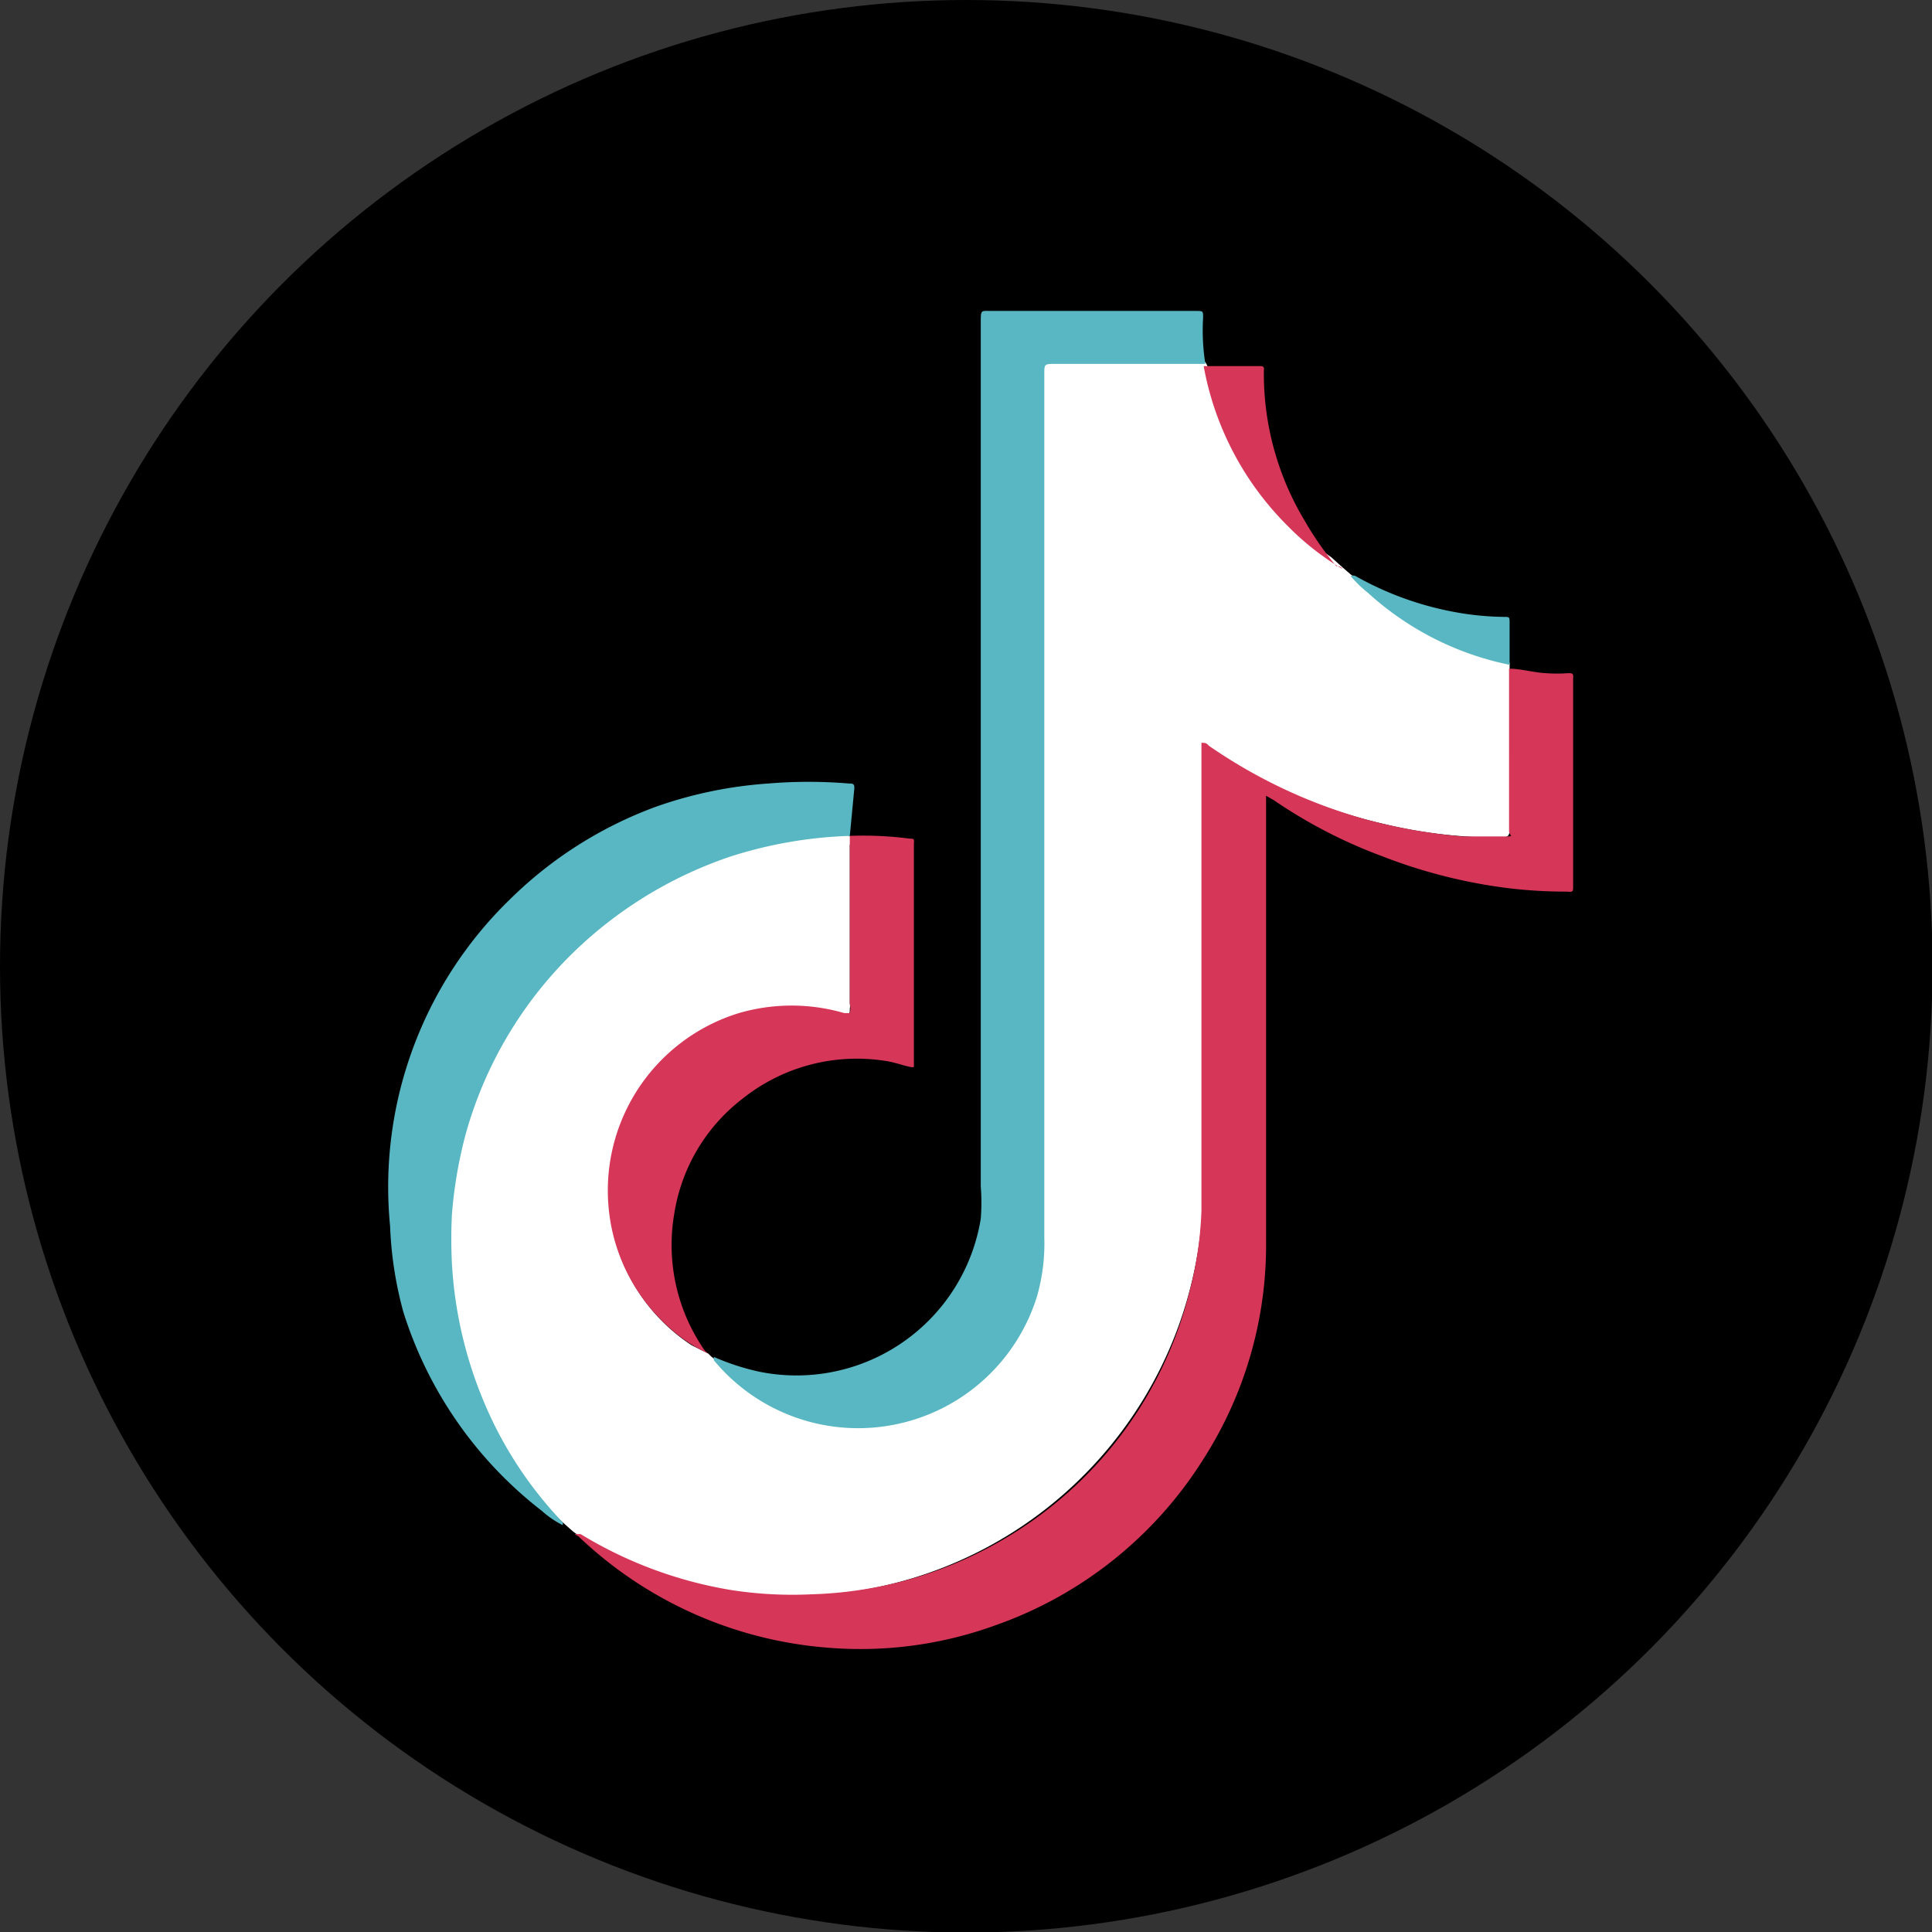<svg xmlns="http://www.w3.org/2000/svg" viewBox="0 0 34.67 34.67"><rect x="0" y="0" width="34.67" height="34.67" fill="#333333" stroke="none"/><defs><style>.cls-1{fill:#fff;}.cls-2{fill:#d63658;}.cls-3{fill:#58b7c2;}</style></defs><g id="Text"><circle cx="17.34" cy="17.34" r="17.34"/><path class="cls-1" d="M12.71,24.29l.06.06c.19.14.33.33.52.48a3.32,3.32,0,0,0,5.4-2.17,2.26,2.26,0,0,0,0-.26V6.84c0-.35,0-.35.34-.35h2.37a.35.35,0,0,1,.22,0h0a.25.25,0,0,1,.06.14A5.44,5.44,0,0,0,23.89,10l.2.18.15.13a2.67,2.67,0,0,1,.48.41,5.51,5.51,0,0,0,2.17,1.1c.07,0,.15,0,.2.08v0c0,.05,0,.11,0,.17v2.74c0,.21,0,.22-.24.22a8.79,8.79,0,0,1-2-.24,9.35,9.35,0,0,1-3.11-1.34s-.1-.1-.15-.08,0,.12,0,.18c0,2.58,0,5.15,0,7.73a7.35,7.35,0,0,1-6.51,7.31,7.23,7.23,0,0,1-4.19-.74,3.42,3.42,0,0,1-.61-.37l-.18-.16A4.89,4.89,0,0,1,9.06,26a6.92,6.92,0,0,1-.9-2.48A7.16,7.16,0,0,1,8.06,22a7.37,7.37,0,0,1,5-6.65A6.42,6.42,0,0,1,14.78,15a1.73,1.73,0,0,1,.32,0,.27.27,0,0,1,.15,0h0a.34.34,0,0,1,0,.17V18a.31.31,0,0,1,0,.1c0,.09,0,.13-.14.1a4,4,0,0,0-.77-.12,3,3,0,0,0-1.19.18,3.3,3.3,0,0,0-.74,5.88Z"/><path class="cls-2" d="M10.31,27.53s.07,0,.11,0a7.54,7.54,0,0,0,2.68,1,7.12,7.12,0,0,0,1.46.08A7.23,7.23,0,0,0,18.91,27a7.13,7.13,0,0,0,2.43-3.8,6.61,6.61,0,0,0,.22-1.47c0-.28,0-.57,0-.85V13.33c.06,0,.09,0,.13.05a9.34,9.34,0,0,0,2.84,1.33,9.87,9.87,0,0,0,1.71.3c.24,0,.48,0,.73,0s.1,0,.11-.11V12c.22,0,.44.07.66.08a2.68,2.68,0,0,0,.4,0c.07,0,.1,0,.09.09V15.9c0,.1,0,.11-.11.1A8.57,8.57,0,0,1,27,15.93a9.46,9.46,0,0,1-2.21-.57,8.92,8.92,0,0,1-1.93-1l-.14-.08v8a7.12,7.12,0,0,1-1.11,3.88,7.24,7.24,0,0,1-3.73,3,7.1,7.1,0,0,1-3,.41,7.3,7.3,0,0,1-4.5-2Z"/><path class="cls-3" d="M21.63,6.53H18.94c-.2,0-.2,0-.2.19V22.2a3.46,3.46,0,0,1-.13,1.06,3.36,3.36,0,0,1-5.8,1.15.21.21,0,0,1,0-.06,4.3,4.3,0,0,0,.79.26,3.35,3.35,0,0,0,4-2.74,3.69,3.69,0,0,0,0-.58V5.79c0-.24,0-.21.2-.21h3.66c.13,0,.13,0,.13.12A3.86,3.86,0,0,0,21.63,6.53Z"/><path class="cls-3" d="M15.25,15a7.81,7.81,0,0,0-2.14.37,7.47,7.47,0,0,0-2.66,1.57,7.27,7.27,0,0,0-2.09,3.4,8,8,0,0,0-.25,1.45,8.81,8.81,0,0,0,0,.89,7.48,7.48,0,0,0,.53,2.37,7.07,7.07,0,0,0,1.46,2.27l0,.05a1.7,1.7,0,0,1-.38-.26,7.26,7.26,0,0,1-2.48-3.56A6.77,6.77,0,0,1,7,22a7.19,7.19,0,0,1,2.15-5.86,7.32,7.32,0,0,1,2.64-1.67,7.61,7.61,0,0,1,2-.41,8.66,8.66,0,0,1,1.44,0c.07,0,.11,0,.1.1Z"/><path class="cls-2" d="M12.71,24.29a2.79,2.79,0,0,1-.78-.54,3.27,3.27,0,0,1-1-2,3.33,3.33,0,0,1,2.33-3.57,3.38,3.38,0,0,1,1.89,0s.07,0,.1,0a.31.31,0,0,0,0-.16V15a6.46,6.46,0,0,1,1.08.05c.06,0,.08,0,.07.08V19s0,.09,0,.14-.33-.08-.5-.1a3.29,3.29,0,0,0-2.58.68,3.23,3.23,0,0,0-1.22,2.06,3.31,3.31,0,0,0,.55,2.46Z"/><path class="cls-2" d="M24.09,10.21a4.87,4.87,0,0,1-1-.79,5.4,5.4,0,0,1-1.49-2.85v0c.34,0,.68,0,1,0,.06,0,.09,0,.08.08v.07a5.12,5.12,0,0,0,.73,2.62,5.72,5.72,0,0,0,.57.82A.11.11,0,0,1,24.09,10.21Z"/><path class="cls-3" d="M27.09,11.93a5.36,5.36,0,0,1-2.54-1.29,2.2,2.2,0,0,1-.31-.3.09.09,0,0,1,.09,0A5.72,5.72,0,0,0,26.2,11a5.14,5.14,0,0,0,.78.07c.11,0,.11,0,.11.11Z"/></g></svg>